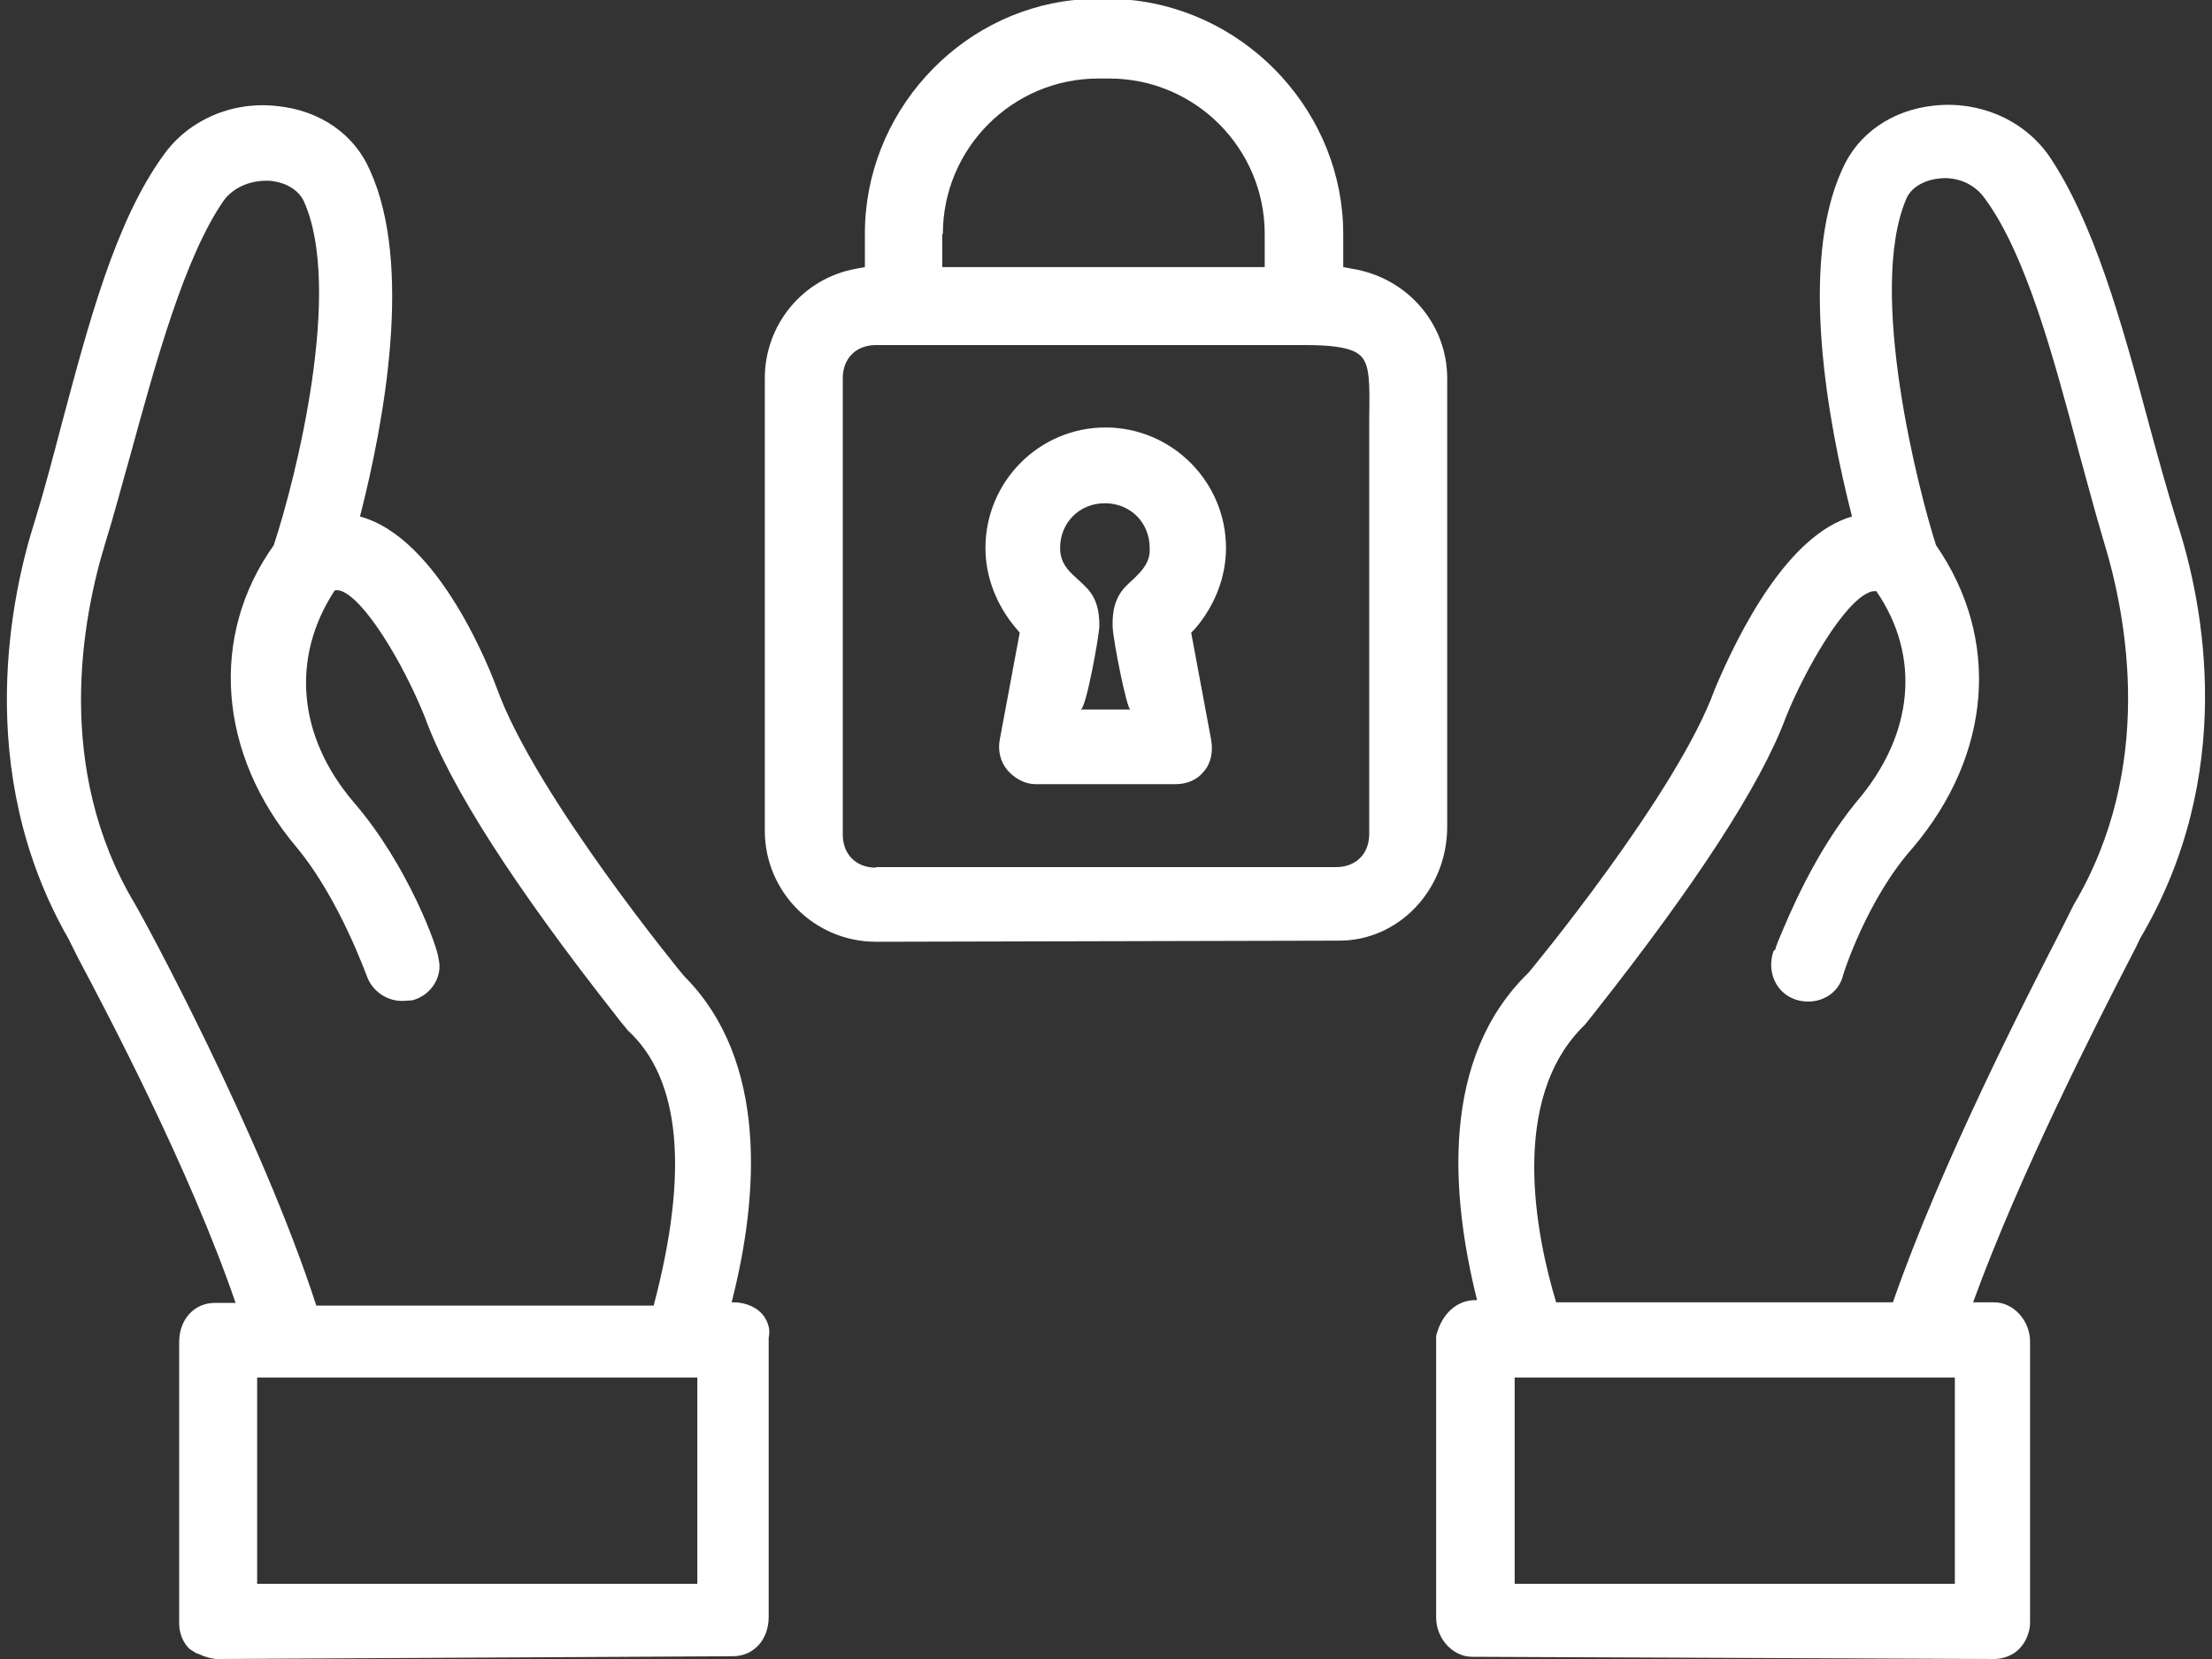 <svg width="40" height="30" viewBox="0 0 40 30" fill="none" xmlns="http://www.w3.org/2000/svg">
<rect x="0" y="0" width="40" height="30" fill="#333333" stroke="none"/>
<path d="M39.36 9.42C39.19 8.87 39.02 8.26 38.85 7.63C38.37 5.84 37.86 4 37.04 2.8C36.58 2.16 35.79 1.82 34.97 1.91C34.21 1.99 33.59 2.42 33.31 3.07C32.53 4.78 33.05 7.62 33.49 9.34C32.34 9.67 31.46 11.39 31.01 12.46C30.33 14.35 27.65 17.58 27.64 17.59C26.05 19.13 26.23 21.59 26.71 23.51H26.68C26.35 23.51 26.07 23.75 25.97 24.16V29.25C25.97 29.63 26.27 29.96 26.62 29.96L36.06 30C36.23 30 36.41 29.93 36.52 29.81C36.63 29.7 36.71 29.51 36.71 29.35V24.26C36.71 23.88 36.41 23.55 36.06 23.55H35.68C36.53 21.21 37.94 18.46 38.49 17.39C38.61 17.16 38.67 17.04 38.7 16.97C40.44 14.03 39.87 10.97 39.36 9.42ZM35.35 24.91V28.64H27.39V24.91H35.35ZM37.27 16.82C36.67 17.99 35.1 21.04 34.23 23.55H28.14C27.78 22.36 27.27 19.87 28.66 18.53C28.68 18.51 28.73 18.44 28.82 18.33C30.67 15.99 31.84 14.19 32.29 12.98C32.63 12.13 33.35 10.86 33.83 10.7C33.87 10.69 33.9 10.69 33.93 10.69C34.74 11.87 34.61 13.29 33.57 14.5C32.81 15.43 32.35 16.55 32.15 17.03C32.12 17.11 32.09 17.18 32.12 17.15L32.07 17.2L32.05 17.27C31.96 17.64 32.16 18 32.52 18.09C32.89 18.18 33.25 17.98 33.33 17.63C33.33 17.62 33.76 16.26 34.59 15.33C36.02 13.64 36.18 11.55 35.01 9.86C34.7 8.9 33.76 5.27 34.47 3.6C34.55 3.4 34.78 3.26 35.05 3.23C35.32 3.19 35.68 3.28 35.9 3.6C36.64 4.61 37.14 6.48 37.58 8.13C37.74 8.71 37.89 9.28 38.04 9.78C38.47 11.18 38.97 13.88 37.5 16.36C37.47 16.42 37.39 16.58 37.27 16.82Z" fill="#ffffff"/>
<path d="M13.26 23.55H13.23C13.72 21.64 13.9 19.18 12.37 17.65C12.34 17.62 9.69 14.39 8.99 12.46C8.88 12.16 7.95 9.73 6.51 9.34C6.95 7.62 7.47 4.79 6.69 3.08C6.41 2.43 5.79 2 5.03 1.92C4.2 1.82 3.41 2.17 2.96 2.8C2.08 4.01 1.6 5.86 1.12 7.65C0.96 8.26 0.8 8.87 0.63 9.42C0.23 10.67 -0.52 13.91 1.24 16.98C1.27 17.04 1.32 17.14 1.42 17.34C1.93 18.3 3.43 21.14 4.26 23.56H3.89C3.51 23.56 3.24 23.86 3.24 24.27V29.36C3.24 29.53 3.31 29.71 3.43 29.82L3.54 29.89C3.59 29.91 3.63 29.92 3.66 29.94C3.73 29.96 3.82 30 3.94 30L13.25 29.95C13.63 29.95 13.9 29.65 13.9 29.24V24.19C13.93 24.06 13.9 23.93 13.82 23.81C13.71 23.65 13.5 23.55 13.26 23.55ZM4.65 28.64V24.91H12.61V28.64H4.65ZM4.95 9.86C3.78 11.5 3.94 13.64 5.37 15.33C6.14 16.26 6.62 17.63 6.63 17.64C6.72 17.91 6.98 18.1 7.27 18.1L7.45 18.09C7.81 18 8.01 17.64 7.93 17.34C7.93 17.17 7.38 15.64 6.39 14.5C5.38 13.31 5.26 11.89 6.05 10.68C6.07 10.67 6.11 10.67 6.15 10.68C6.58 10.81 7.28 11.97 7.68 12.96C8.13 14.21 9.3 16.03 11.15 18.38C11.23 18.49 11.29 18.55 11.35 18.63C12.31 19.51 12.46 21.19 11.82 23.61H5.72C4.72 20.52 2.6 16.61 2.43 16.33C0.98 13.89 1.48 11.19 1.91 9.8C2.06 9.32 2.2 8.78 2.36 8.22C2.82 6.54 3.34 4.64 4.05 3.62C4.24 3.37 4.56 3.25 4.89 3.27C5.17 3.3 5.39 3.43 5.49 3.63C6.21 5.2 5.36 8.62 4.95 9.86Z" fill="#ffffff"/>
<path d="M26.17 14.95V6.84C26.17 5.86 25.45 5.02 24.45 4.86L24.29 4.83V4.23C24.29 2.07 22.6 0.22 20.45 0H19.43C17.3 0.22 15.64 2.07 15.64 4.22V4.83L15.48 4.86C14.52 5.03 13.83 5.87 13.83 6.84V15.02C13.83 16.13 14.73 17.03 15.84 17.03L24.2 17.01C25.29 17.02 26.17 16.09 26.17 14.95ZM17.05 4.23C17.05 2.68 18.31 1.42 19.86 1.42H20.06C21.61 1.42 22.87 2.68 22.87 4.23V4.83H17.04V4.23H17.05ZM15.84 15.69C15.48 15.69 15.24 15.45 15.24 15.09V6.84C15.24 6.48 15.48 6.24 15.84 6.24H23.62C24.33 6.24 24.52 6.35 24.61 6.44C24.77 6.6 24.77 6.92 24.76 7.56V15.08C24.76 15.44 24.52 15.68 24.16 15.68H15.84V15.69Z" fill="#ffffff"/>
<path d="M21.61 11.37C21.97 10.95 22.17 10.43 22.17 9.91C22.17 8.71 21.19 7.73 19.99 7.73C18.79 7.73 17.82 8.71 17.82 9.91C17.82 10.43 18.02 10.95 18.38 11.37L18.44 11.44L18.08 13.37C18.04 13.57 18.09 13.78 18.22 13.93C18.35 14.08 18.54 14.18 18.72 14.18H21.26C21.47 14.18 21.65 14.1 21.77 13.95C21.9 13.8 21.94 13.59 21.9 13.37L21.54 11.44L21.61 11.37ZM20.38 10.58C20.17 10.78 20.11 11.04 20.12 11.33C20.13 11.6 20.38 12.83 20.44 12.83H19.54C19.64 12.83 19.88 11.47 19.88 11.32C19.88 11.06 19.84 10.84 19.66 10.64C19.45 10.41 19.17 10.28 19.17 9.91C19.17 9.45 19.52 9.1 19.98 9.1C20.44 9.1 20.79 9.45 20.79 9.91C20.81 10.21 20.58 10.39 20.38 10.58Z" fill="#ffffff"/>
</svg>
